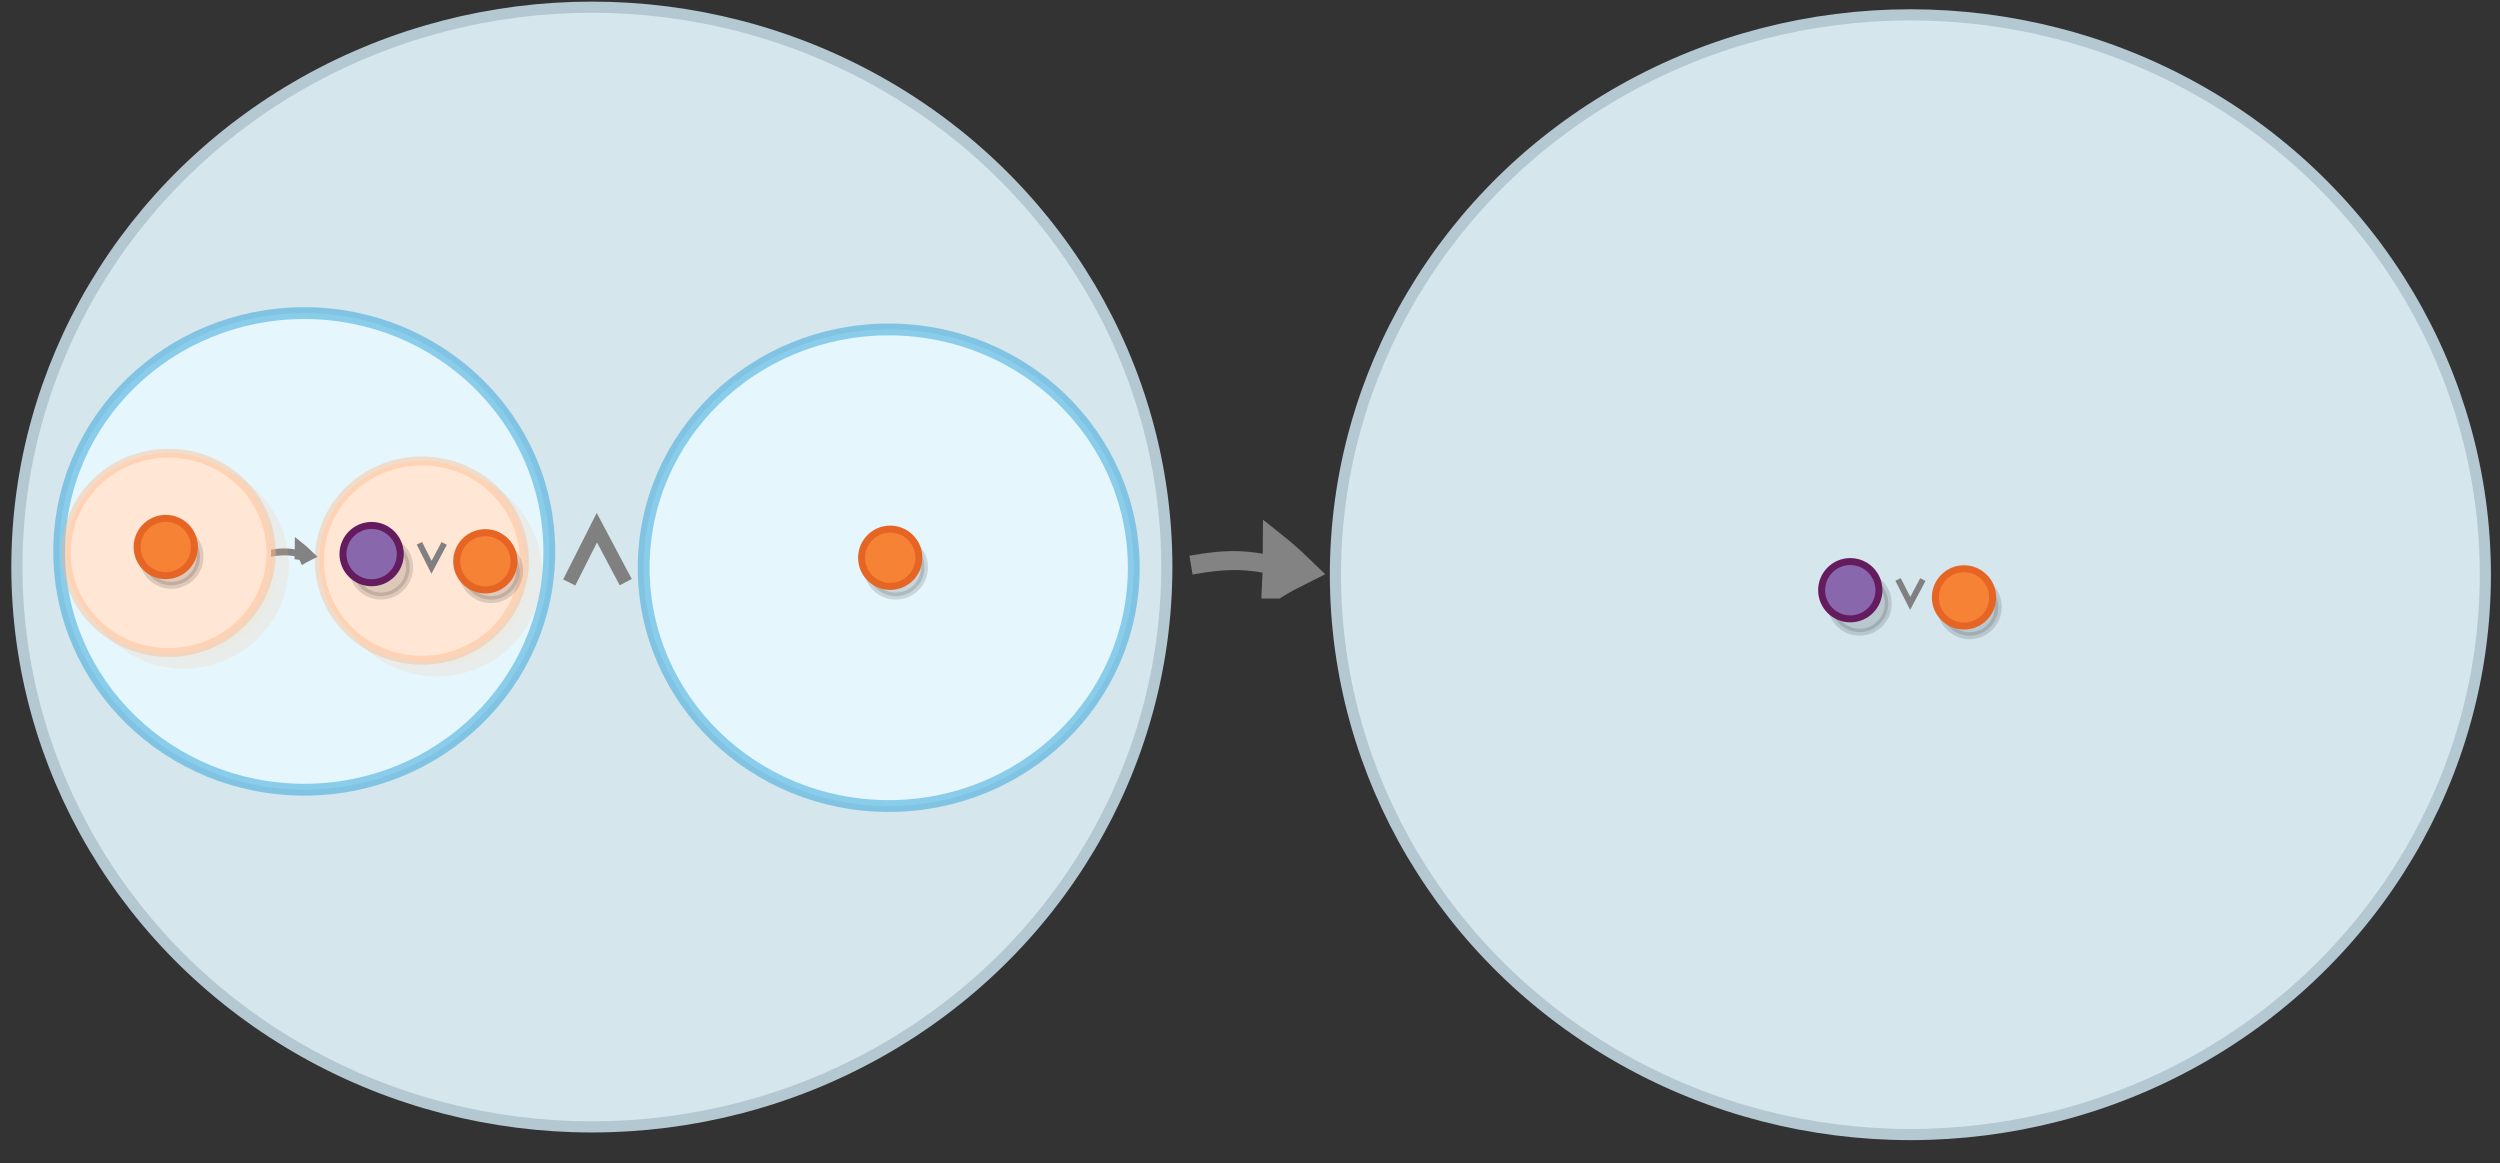 <?xml version="1.0" encoding="UTF-8" standalone="no"?>
<svg
   viewBox="0 0 595.3 277"
   version="1.1"
   id="svg3397"
   sodipodi:docname="modus_ponens_composite.svg"
   inkscape:version="1.1-alpha (17bc9184, 2021-03-28)"
   width="595.3"
   height="277"
   xmlns:inkscape="http://www.inkscape.org/namespaces/inkscape"
   xmlns:sodipodi="http://sodipodi.sourceforge.net/DTD/sodipodi-0.dtd"
   xmlns="http://www.w3.org/2000/svg"
   xmlns:svg="http://www.w3.org/2000/svg"
   xmlns:rdf="http://www.w3.org/1999/02/22-rdf-syntax-ns#"
   xmlns:cc="http://creativecommons.org/ns#"
   xmlns:dc="http://purl.org/dc/elements/1.1/">
  <rect x="0" y="0" width="595.3" height="277" fill="#333333" stroke="none"/>
  <defs
     id="defs3401" />
  <sodipodi:namedview
     pagecolor="#ffffff"
     bordercolor="#666666"
     borderopacity="1"
     objecttolerance="10"
     gridtolerance="10"
     guidetolerance="10"
     inkscape:pageopacity="0"
     inkscape:pageshadow="2"
     inkscape:window-width="1296"
     inkscape:window-height="1081"
     id="namedview3399"
     showgrid="false"
     inkscape:zoom="0.82553206"
     inkscape:cx="-104.78091"
     inkscape:cy="269.52315"
     inkscape:window-x="0"
     inkscape:window-y="23"
     inkscape:window-maximized="0"
     inkscape:current-layer="g5925"
     inkscape:document-rotation="0"
     inkscape:pagecheckerboard="0"
     inkscape:snap-object-midpoints="true" />
  <g
     id="g5925"
     transform="matrix(0.716,0,0,0.716,106.659,-162.936)">
    <ellipse
       fill="#39bced"
       stroke="#008dd2"
       cx="47.867"
       cy="416.145"
       id="circle3381-0-6-5"
       style="fill:#d5e6ed;fill-opacity:1;stroke:#b4c8d2;stroke-width:3.707;stroke-miterlimit:10;stroke-dasharray:none;stroke-opacity:1"
       rx="191.214"
       ry="186.19" />
    <ellipse
       cx="487.209"
       cy="430.886"
       id="circle3367-6-5-9-2"
       style="opacity:0.13;fill:#e5f6fc;fill-opacity:1;stroke:none;stroke-width:13.743;stroke-miterlimit:10"
       rx="56.747"
       ry="55.947" />
    <ellipse
       fill="#39bced"
       stroke="#008dd2"
       cx="-47.78"
       cy="410.943"
       id="circle3381-8-8-4-6"
       style="fill:#e5f6fc;fill-opacity:1;stroke:#008dd2;stroke-width:3.933;stroke-miterlimit:10;stroke-dasharray:none;stroke-opacity:0.397"
       rx="81.494"
       ry="79.249" />
    <g
       style="display:inline;fill:#dddddd;stroke:#838383;stroke-width:6.389;stroke-miterlimit:10"
       id="g1482-7-0-1-0"
       transform="matrix(0.519,-0.01,0.05,0.724,107.361,256.214)">
      <path
         style="stroke-width:35.526"
         inkscape:connector-curvature="0"
         id="path1478-7-9-0-19"
         transform="matrix(0.477,-0.029,0.032,0.429,147.58,197.367)"
         d="m 315.1,101.79 c 10.682,-4.135 21.77,-7.738 33.127,-11.074 -8.518,-8.139 -17.577,-16.01 -27.178,-23.616 -2.04,12.119 -3.103,21.663 -5.949,34.69 z" />
      <path
         style="stroke-width:10.649;paint-order:markers fill stroke"
         inkscape:connector-curvature="0"
         id="path1480-1-3-1-5"
         transform="matrix(0.896,0,0,0.817,18.384,154.236)"
         d="M 256.008,84.703 C 283.392,81.263 297.41,82.245 317.498,86.173"
         sodipodi:nodetypes="cc" />
    </g>
    <g
       id="g2445-57-2"
       transform="matrix(0.948,0,0,0.922,-113.012,412.041)"
       style="fill:#ffe6d5;fill-opacity:1;stroke:#ffb380">
      <ellipse
         cx="115.376"
         cy="6.598"
         id="circle3367-6-3-2"
         style="opacity:0.13;fill:#ffe6d5;fill-opacity:1;stroke:#ffb380;stroke-width:8.061;stroke-miterlimit:10"
         rx="32.824"
         ry="33.278" />
      <circle
         fill="#39bced"
         stroke="#008dd2"
         cx="110.07"
         cy="2.123"
         id="circle3381-8-4-1"
         style="fill:#ffe6d5;fill-opacity:1;stroke:#ffb380;stroke-width:3.2;stroke-miterlimit:10;stroke-dasharray:none;stroke-opacity:0.397"
         r="35.953" />
    </g>
    <g
       style="display:inline;fill:#dddddd;stroke:#838383;stroke-width:6.389;stroke-miterlimit:10"
       id="g1482-7-0-48-4"
       transform="matrix(0.189,-0.004,0.018,0.264,-110.476,353.67)">
      <path
         style="stroke-width:35.526"
         inkscape:connector-curvature="0"
         id="path1478-7-9-7-7"
         transform="matrix(0.477,-0.029,0.032,0.429,147.58,197.367)"
         d="m 315.1,101.79 c 10.682,-4.135 21.77,-7.738 33.127,-11.074 -8.518,-8.139 -17.577,-16.01 -27.178,-23.616 -2.04,12.119 -3.103,21.663 -5.949,34.69 z" />
      <path
         style="stroke-width:10.649;paint-order:markers fill stroke"
         inkscape:connector-curvature="0"
         id="path1480-1-3-59-7"
         transform="matrix(0.896,0,0,0.817,18.384,154.236)"
         d="M 256.008,84.703 C 283.392,81.263 297.41,82.245 317.498,86.173"
         sodipodi:nodetypes="cc" />
    </g>
    <g
       id="g2842-29"
       transform="translate(-249.664,558.733)">
      <circle
         cx="263.969"
         cy="-141.287"
         r="9.529"
         id="circle3371-7"
         style="opacity:0.13;stroke:#000000;stroke-width:2.324;stroke-miterlimit:10" />
      <circle
         fill="#f58235"
         stroke="#e76524"
         cx="262.11"
         cy="-144.502"
         r="9.529"
         id="circle3385-6"
         style="stroke-width:2.324;stroke-miterlimit:10" />
    </g>
    <g
       id="g1730-1-6-8"
       transform="matrix(0.34,0.021,-0.021,0.338,-105.351,378.824)"
       style="stroke:#808080;stroke-width:5.818;stroke-linecap:square;stroke-linejoin:miter;stroke-miterlimit:4;stroke-dasharray:none">
      <path
         style="fill:none;stroke:#808080;stroke-width:5.818;stroke-linecap:square;stroke-linejoin:miter;stroke-miterlimit:4;stroke-dasharray:none;stroke-opacity:1"
         d="m 287.693,71.772 11.811,20.29 9.691,-21.501"
         id="path1717-6-5-2" />
    </g>
    <g
       id="g4800"
       transform="translate(63.09,50.346)">
      <circle
         cx="-85.361"
         cy="365.916"
         r="9.529"
         id="circle3371-07-9-1-0"
         style="opacity:0.13;stroke:#000000;stroke-width:2.324;stroke-miterlimit:10" />
      <circle
         fill="#8967ac"
         stroke="#651c5f"
         cx="-88.466"
         cy="361.493"
         r="9.529"
         id="circle3387-5-7"
         style="stroke-width:2.324;stroke-miterlimit:10" />
    </g>
    <g
       id="g2445-57-2-1"
       transform="matrix(0.948,0,0,0.922,-197.236,409.471)"
       style="fill:#ffe6d5;fill-opacity:1;stroke:#ffb380">
      <ellipse
         cx="115.376"
         cy="6.598"
         id="circle3367-6-3-2-8"
         style="opacity:0.13;fill:#ffe6d5;fill-opacity:1;stroke:#ffb380;stroke-width:8.061;stroke-miterlimit:10"
         rx="32.824"
         ry="33.278" />
      <circle
         fill="#39bced"
         stroke="#008dd2"
         cx="110.07"
         cy="2.123"
         id="circle3381-8-4-1-2"
         style="fill:#ffe6d5;fill-opacity:1;stroke:#ffb380;stroke-width:3.2;stroke-miterlimit:10;stroke-dasharray:none;stroke-opacity:0.397"
         r="35.953" />
    </g>
    <g
       id="g2842-2"
       transform="translate(-355.945,553.99)">
      <circle
         cx="263.969"
         cy="-141.287"
         r="9.529"
         id="circle3371-07"
         style="opacity:0.13;stroke:#000000;stroke-width:2.324;stroke-miterlimit:10" />
      <circle
         fill="#f58235"
         stroke="#e76524"
         cx="262.11"
         cy="-144.502"
         r="9.529"
         id="circle3385-7"
         style="stroke-width:2.324;stroke-miterlimit:10" />
    </g>
    <g
       id="g1730-1-6-6"
       transform="matrix(0.775,-0.048,-0.048,-0.771,-178.162,488.416)"
       style="stroke:#808080;stroke-width:5.818;stroke-linecap:square;stroke-linejoin:miter;stroke-miterlimit:4;stroke-dasharray:none">
      <path
         style="fill:none;stroke:#808080;stroke-width:5.818;stroke-linecap:square;stroke-linejoin:miter;stroke-miterlimit:4;stroke-dasharray:none;stroke-opacity:1"
         d="m 287.693,71.772 11.811,20.29 9.691,-21.501"
         id="path1717-6-5-5" />
    </g>
    <ellipse
       fill="#39bced"
       stroke="#008dd2"
       cx="146.599"
       cy="416.378"
       id="circle3381-8-8-4-6-1"
       style="fill:#e5f6fc;fill-opacity:1;stroke:#008dd2;stroke-width:3.933;stroke-miterlimit:10;stroke-dasharray:none;stroke-opacity:0.397"
       rx="81.494"
       ry="79.249" />
    <g
       id="g2842-2-3"
       transform="translate(-115.014,557.559)">
      <circle
         cx="263.969"
         cy="-141.287"
         r="9.529"
         id="circle3371-07-95"
         style="opacity:0.13;stroke:#000000;stroke-width:2.324;stroke-miterlimit:10" />
      <circle
         fill="#f58235"
         stroke="#e76524"
         cx="262.11"
         cy="-144.502"
         r="9.529"
         id="circle3385-7-3"
         style="stroke-width:2.324;stroke-miterlimit:10" />
    </g>
    <ellipse
       fill="#39bced"
       stroke="#008dd2"
       cx="486.37"
       cy="418.692"
       id="circle3381-0-6-5-0"
       style="fill:#d5e6ed;fill-opacity:1;stroke:#b4c8d2;stroke-width:3.707;stroke-miterlimit:10;stroke-dasharray:none;stroke-opacity:1"
       rx="191.214"
       ry="186.19" />
    <g
       id="g2842-29-1"
       transform="translate(242.096,570.747)">
      <circle
         cx="263.969"
         cy="-141.287"
         r="9.529"
         id="circle3371-7-1"
         style="opacity:0.13;stroke:#000000;stroke-width:2.324;stroke-miterlimit:10" />
      <circle
         fill="#f58235"
         stroke="#e76524"
         cx="262.11"
         cy="-144.502"
         r="9.529"
         id="circle3385-6-1"
         style="stroke-width:2.324;stroke-miterlimit:10" />
    </g>
    <g
       id="g1730-1-6-8-5"
       transform="matrix(0.34,0.021,-0.021,0.338,386.409,390.838)"
       style="stroke:#808080;stroke-width:5.818;stroke-linecap:square;stroke-linejoin:miter;stroke-miterlimit:4;stroke-dasharray:none">
      <path
         style="fill:none;stroke:#808080;stroke-width:5.818;stroke-linecap:square;stroke-linejoin:miter;stroke-miterlimit:4;stroke-dasharray:none;stroke-opacity:1"
         d="m 287.693,71.772 11.811,20.29 9.691,-21.501"
         id="path1717-6-5-2-1" />
    </g>
    <g
       id="g4800-7"
       transform="translate(554.85,62.36)">
      <circle
         cx="-85.361"
         cy="365.916"
         r="9.529"
         id="circle3371-07-9-1-0-0"
         style="opacity:0.13;stroke:#000000;stroke-width:2.324;stroke-miterlimit:10" />
      <circle
         fill="#8967ac"
         stroke="#651c5f"
         cx="-88.466"
         cy="361.493"
         r="9.529"
         id="circle3387-5-7-8"
         style="stroke-width:2.324;stroke-miterlimit:10" />
    </g>
  </g>
</svg>
